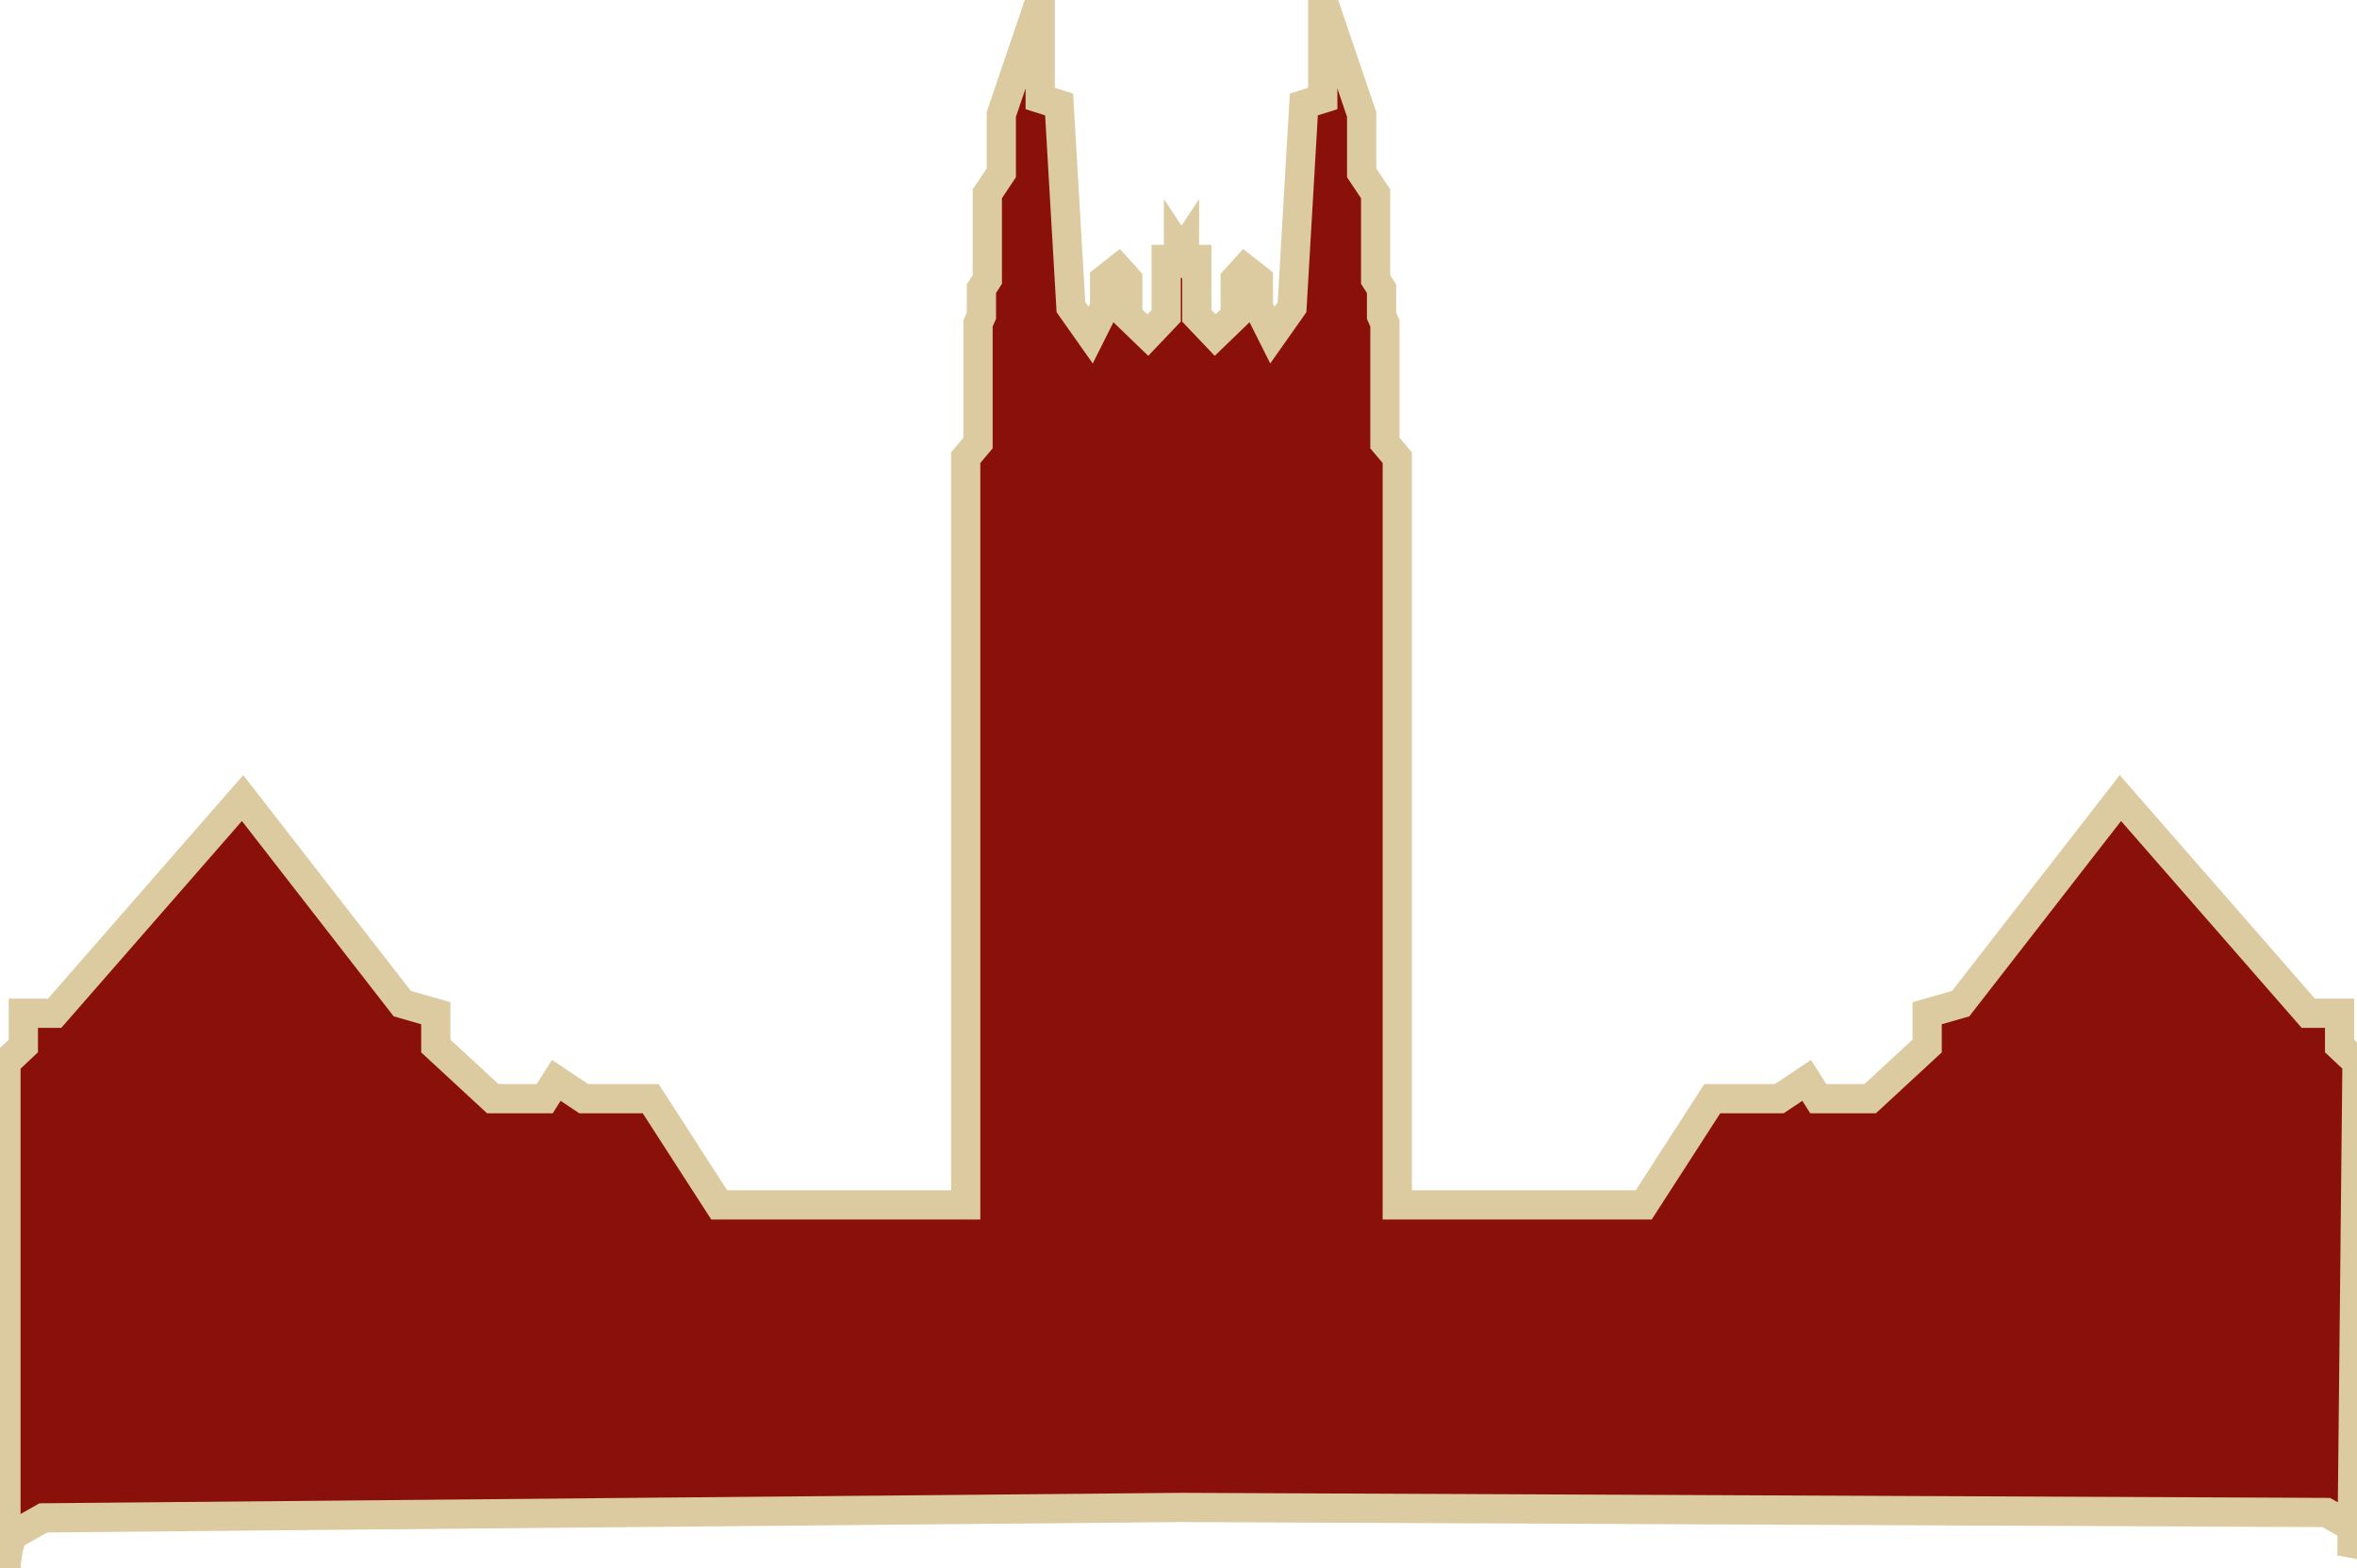 <svg xmlns="http://www.w3.org/2000/svg" xmlns:xlink="http://www.w3.org/1999/xlink" width="242" height="161" version="1.1" viewBox="0 0 242 161"><title>Combined Shape</title><desc>Created with Sketch.</desc><g id="Page-1" fill="none" fill-rule="evenodd" stroke="none" stroke-width="1"><g id="Revised" fill="#8a100b" stroke="#dccaa0" stroke-width="3" transform="translate(-508, -312)"><path id="Combined-Shape" d="M629.337,466.761 L512.448,467.833 C511.24,468.511 510.328,469.027 509.713,469.38 C509.098,469.734 508.731,470.956 508.612,473.047 L508.612,421.066 L510.397,419.387 L510.397,416.024 L513.612,416.024 L532.905,393.933 L549.302,415.035 L552.745,416.024 L552.745,419.387 L558.593,424.793 L563.926,424.793 L565.116,422.917 L567.929,424.793 L574.807,424.793 L581.844,435.7 L607.151,435.7 L607.151,358.986 L608.418,357.484 L608.418,345.194 L608.765,344.421 L608.765,341.641 L609.372,340.696 L609.372,331.899 L610.808,329.743 L610.808,323.751 L614.8,312 L614.8,322.112 L616.743,322.725 L617.955,343.54 L619.976,346.405 L621.412,343.54 L621.412,340.696 L622.803,339.604 L623.791,340.696 L623.791,344.421 L625.847,346.405 L627.734,344.421 L627.734,338.633 L628.809,338.633 L629,338.345 L629,337.422 L629.306,337.884 L629.612,337.422 L629.611,338.344 L629.803,338.633 L630.878,338.633 L630.878,344.421 L632.765,346.405 L634.821,344.421 L634.821,340.696 L635.809,339.604 L637.2,340.696 L637.2,343.54 L638.636,346.405 L640.657,343.54 L641.869,322.725 L643.812,322.112 L643.812,312 L647.804,323.751 L647.804,329.743 L649.24,331.899 L649.24,340.696 L649.847,341.641 L649.847,344.421 L650.193,345.194 L650.193,357.484 L651.461,358.986 L651.461,435.7 L676.768,435.7 L683.805,424.793 L690.683,424.793 L693.496,422.917 L694.686,424.793 L700.019,424.793 L705.867,419.387 L705.867,416.024 L709.31,415.035 L725.707,393.933 L745,416.024 L748.214,416.024 L748.214,419.387 L750,421.066 L749.478,471.699 C750.093,470.089 750.093,469.107 749.478,468.754 C748.862,468.4 747.982,467.909 746.836,467.28 L629.337,466.761 Z"/></g></g></svg>